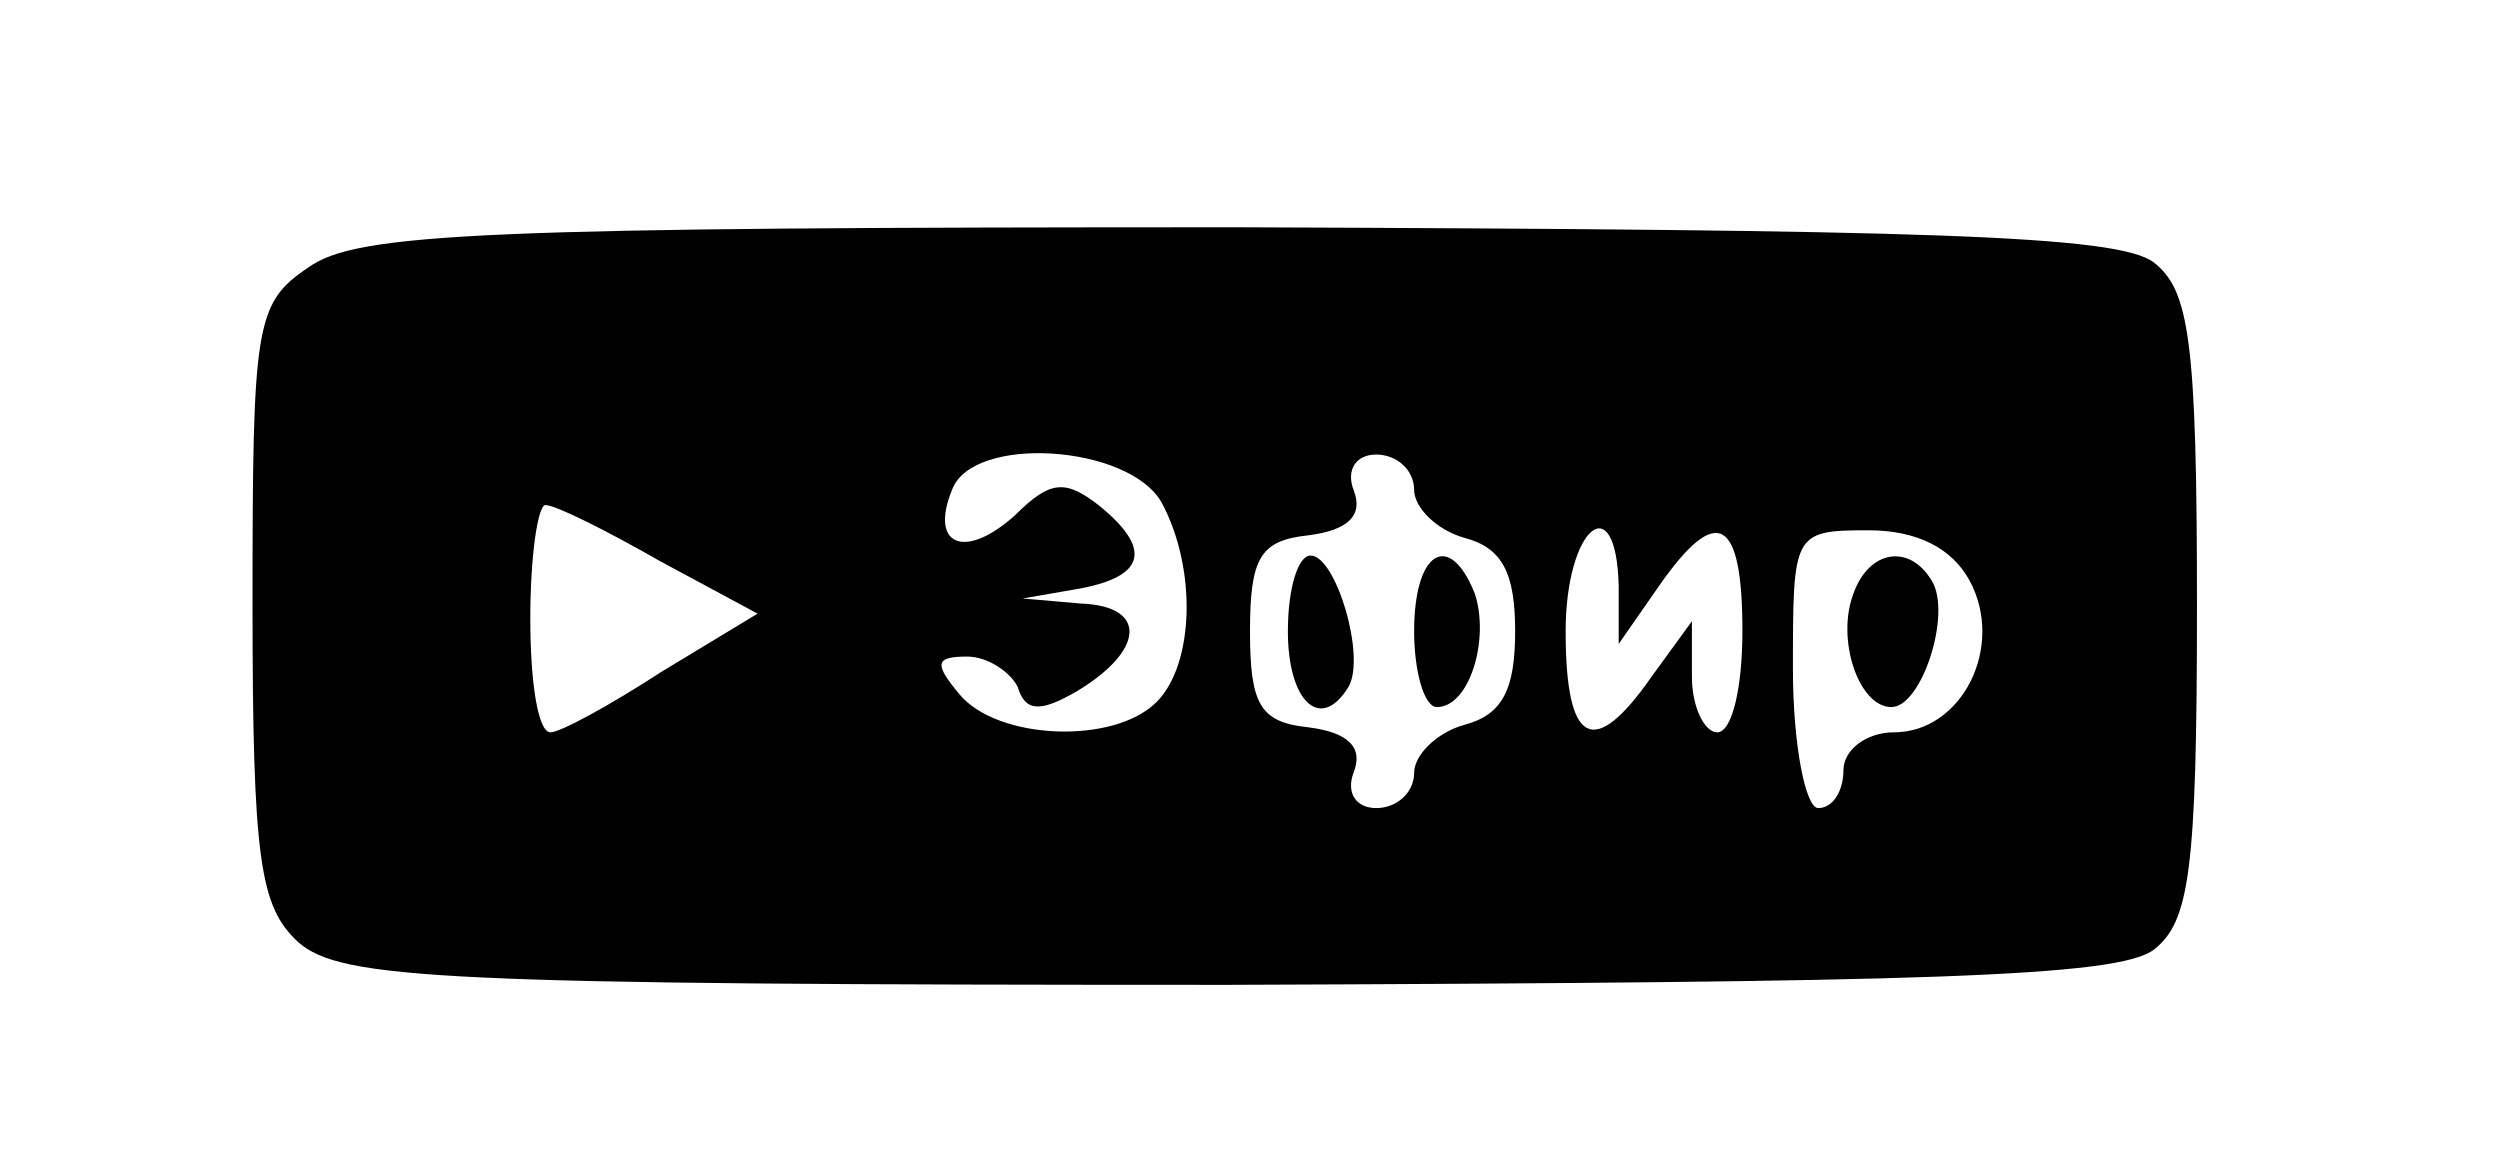 <?xml version="1.0" standalone="no"?>
<!DOCTYPE svg PUBLIC "-//W3C//DTD SVG 20010904//EN"
 "http://www.w3.org/TR/2001/REC-SVG-20010904/DTD/svg10.dtd">
<svg version="1.0" xmlns="http://www.w3.org/2000/svg"
 width="99pt" height="46pt" viewBox="0 0 99 46"
 preserveAspectRatio="xMidYMid meet">

<g transform="translate(0,46) scale(0.1,-0.1)"
fill="#000000" stroke="none">
<path d="M122 354 c-21 -14 -22 -23 -22 -133 0 -102 3 -120 18 -134 17 -15 57
-17 368 -17 274 1 353 3 367 14 14 11 17 31 17 136 0 105 -3 125 -17 136 -14
11 -92 13 -363 14 -297 0 -349 -2 -368 -16z m338 -93 c14 -26 13 -64 -2 -79
-17 -17 -63 -15 -78 3 -10 12 -10 15 3 15 8 0 17 -6 20 -12 3 -10 9 -10 23 -2
27 16 29 34 2 35 l-23 2 23 4 c26 5 28 16 7 33 -13 10 -19 10 -33 -4 -20 -18
-34 -12 -25 10 8 22 70 18 83 -5z m100 5 c0 -7 9 -16 20 -19 15 -4 20 -14 20
-37 0 -23 -5 -33 -20 -37 -11 -3 -20 -12 -20 -19 0 -8 -7 -14 -15 -14 -8 0
-12 6 -9 14 4 10 -2 16 -18 18 -19 2 -23 9 -23 38 0 29 4 36 23 38 16 2 22 8
18 18 -3 8 1 14 9 14 8 0 15 -6 15 -14z m-299 -28 l39 -21 -38 -23 c-20 -13
-40 -24 -44 -24 -5 0 -8 20 -8 45 0 25 3 45 6 45 4 0 24 -10 45 -22z m380 -10
l0 -23 16 23 c23 33 33 27 33 -18 0 -22 -4 -40 -10 -40 -5 0 -10 10 -10 22 l0
22 -16 -22 c-23 -33 -34 -27 -34 18 0 41 20 58 21 18z m139 2 c14 -26 -3 -60
-30 -60 -11 0 -20 -7 -20 -15 0 -8 -4 -15 -10 -15 -5 0 -10 25 -10 55 0 54 0
55 30 55 19 0 33 -7 40 -20z"/>
<path d="M510 210 c0 -28 13 -40 24 -22 7 12 -5 52 -15 52 -5 0 -9 -13 -9 -30z"/>
<path d="M560 210 c0 -16 4 -30 9 -30 13 0 21 27 15 45 -10 25 -24 17 -24 -15z"/>
<path d="M734 225 c-7 -18 2 -45 15 -45 12 0 24 37 16 50 -9 15 -25 12 -31 -5z"/>
</g>
</svg>
